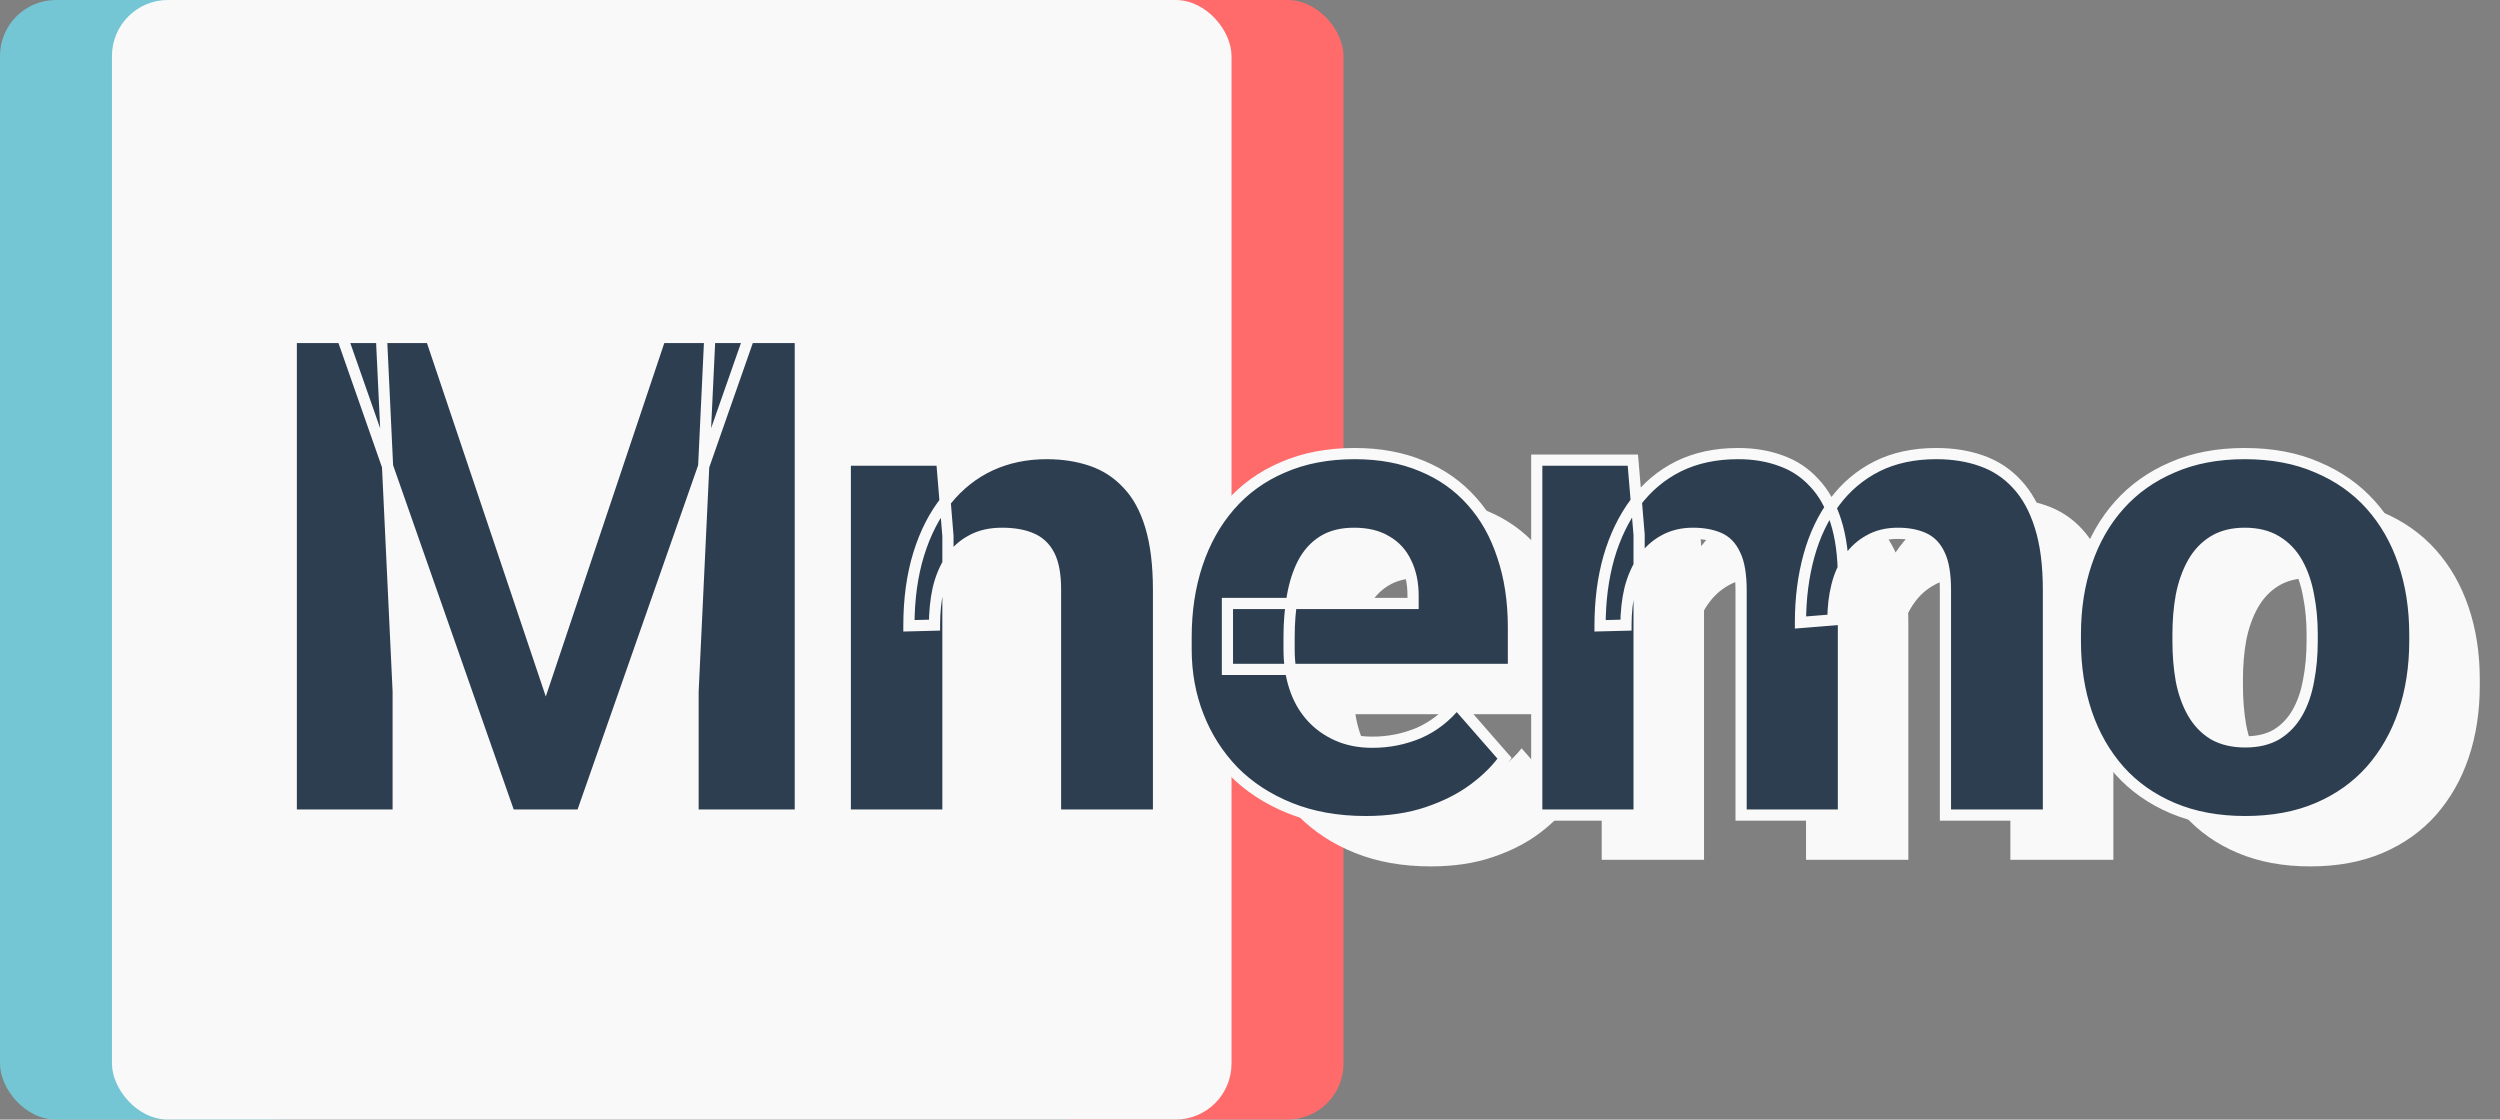 <svg width="2233" height="1000" viewBox="0 0 2233 1000" fill="none" xmlns="http://www.w3.org/2000/svg">
<rect x="0" y="0" width="2233" height="1000" fill="#808080" stroke="none"/>
<rect x="200" width="1000" height="1000" rx="50" fill="#FF6B6B"/>
<rect width="1000" height="1000" rx="50" fill="#74C6D4"/>
<rect x="100" width="1000" height="1000" rx="50" fill="#F9F9F9"/>
<path d="M363.859 341.438H442.961L545.5 646.418L647.746 341.438H726.848L577.434 768H513.273L363.859 341.438ZM318.156 341.438H398.723L413.664 657.551V768H318.156V341.438ZM691.984 341.438H772.844V768H677.043V657.551L691.984 341.438ZM904.703 518.684V768H813.004V451.008H899.137L904.703 518.684ZM892.691 598.371L869.84 598.957C869.84 575.129 872.77 553.742 878.629 534.797C884.488 515.852 892.789 499.738 903.531 486.457C914.469 472.98 927.457 462.727 942.496 455.695C957.73 448.664 974.527 445.148 992.887 445.148C1007.73 445.148 1021.3 447.297 1033.61 451.594C1045.91 455.891 1056.46 462.824 1065.25 472.395C1074.23 481.77 1081.07 494.27 1085.76 509.895C1090.45 525.324 1092.79 544.367 1092.79 567.023V768H1000.8V566.73C1000.8 553.449 998.941 543.195 995.23 535.969C991.52 528.742 986.051 523.664 978.824 520.734C971.793 517.805 963.199 516.34 953.043 516.34C942.301 516.34 933.121 518.488 925.504 522.785C917.887 526.887 911.637 532.648 906.754 540.07C901.871 547.492 898.258 556.184 895.914 566.145C893.766 576.105 892.691 586.848 892.691 598.371ZM1277.97 773.859C1252.77 773.859 1230.21 769.855 1210.29 761.848C1190.37 753.84 1173.48 742.805 1159.61 728.742C1145.94 714.484 1135.49 698.078 1128.26 679.523C1121.04 660.969 1117.42 641.145 1117.42 620.051V608.918C1117.42 585.285 1120.74 563.508 1127.38 543.586C1134.02 523.664 1143.69 506.379 1156.39 491.73C1169.28 476.887 1185.1 465.461 1203.85 457.453C1222.6 449.25 1243.98 445.148 1268.01 445.148C1290.47 445.148 1310.49 448.859 1328.07 456.281C1345.64 463.508 1360.49 473.957 1372.6 487.629C1384.71 501.105 1393.89 517.414 1400.14 536.555C1406.58 555.5 1409.8 576.789 1409.8 600.422V637.922H1154.34V579.035H1320.16V572.004C1320.16 560.871 1318.11 551.105 1314 542.707C1310.1 534.309 1304.24 527.863 1296.43 523.371C1288.81 518.684 1279.14 516.34 1267.42 516.34C1256.29 516.34 1247.01 518.684 1239.59 523.371C1232.17 528.059 1226.21 534.699 1221.72 543.293C1217.42 551.691 1214.3 561.555 1212.34 572.883C1210.39 584.016 1209.41 596.027 1209.41 608.918V620.051C1209.41 632.355 1211.07 643.586 1214.39 653.742C1217.71 663.898 1222.6 672.59 1229.04 679.816C1235.49 687.043 1243.3 692.707 1252.48 696.809C1261.66 700.91 1272.11 702.961 1283.83 702.961C1298.28 702.961 1312.05 700.227 1325.14 694.758C1338.22 689.094 1349.55 680.305 1359.12 668.391L1401.89 717.316C1395.45 726.691 1386.37 735.773 1374.65 744.562C1363.12 753.156 1349.26 760.188 1333.05 765.656C1316.84 771.125 1298.48 773.859 1277.97 773.859ZM1522.04 517.512V768H1430.63V451.008H1516.47L1522.04 517.512ZM1510.32 598.371L1487.17 598.957C1487.17 576.691 1489.81 556.281 1495.08 537.727C1500.55 518.977 1508.46 502.668 1518.81 488.801C1529.16 474.934 1541.96 464.191 1557.19 456.574C1572.62 448.957 1590.39 445.148 1610.51 445.148C1624.57 445.148 1637.37 447.297 1648.89 451.594C1660.41 455.695 1670.28 462.238 1678.48 471.223C1686.88 480.012 1693.32 491.535 1697.82 505.793C1702.31 519.855 1704.55 536.75 1704.55 556.477V768H1613.15V567.609C1613.15 553.547 1611.39 542.902 1607.88 535.676C1604.55 528.254 1599.67 523.176 1593.23 520.441C1586.78 517.707 1579.07 516.34 1570.08 516.34C1560.32 516.34 1551.62 518.488 1544.01 522.785C1536.59 526.887 1530.34 532.648 1525.26 540.07C1520.18 547.492 1516.37 556.184 1513.83 566.145C1511.49 576.105 1510.32 586.848 1510.32 598.371ZM1695.18 593.684L1666.18 596.027C1666.18 574.543 1668.71 554.621 1673.79 536.262C1678.87 517.902 1686.49 501.984 1696.64 488.508C1706.8 474.836 1719.4 464.191 1734.44 456.574C1749.67 448.957 1767.35 445.148 1787.46 445.148C1802.31 445.148 1815.79 447.297 1827.89 451.594C1840.2 455.891 1850.75 462.824 1859.54 472.395C1868.52 481.965 1875.45 494.562 1880.34 510.188C1885.22 525.617 1887.66 544.562 1887.66 567.023V768H1795.67V567.023C1795.67 553.156 1793.91 542.609 1790.39 535.383C1787.07 528.156 1782.19 523.176 1775.75 520.441C1769.5 517.707 1761.98 516.34 1753.19 516.34C1743.42 516.34 1734.93 518.391 1727.7 522.492C1720.47 526.398 1714.42 531.867 1709.54 538.898C1704.65 545.734 1701.04 553.84 1698.7 563.215C1696.35 572.59 1695.18 582.746 1695.18 593.684ZM1911.71 612.727V606.574C1911.71 583.332 1915.03 561.945 1921.67 542.414C1928.31 522.688 1938.07 505.598 1950.96 491.145C1963.86 476.691 1979.68 465.461 1998.43 457.453C2017.18 449.25 2038.66 445.148 2062.88 445.148C2087.49 445.148 2109.17 449.25 2127.92 457.453C2146.86 465.461 2162.78 476.691 2175.67 491.145C2188.56 505.598 2198.33 522.688 2204.97 542.414C2211.61 561.945 2214.93 583.332 2214.93 606.574V612.727C2214.93 635.773 2211.61 657.16 2204.97 676.887C2198.33 696.418 2188.56 713.508 2175.67 728.156C2162.78 742.609 2146.96 753.84 2128.21 761.848C2109.46 769.855 2087.88 773.859 2063.46 773.859C2039.25 773.859 2017.66 769.855 1998.72 761.848C1979.77 753.84 1963.86 742.609 1950.96 728.156C1938.07 713.508 1928.31 696.418 1921.67 676.887C1915.03 657.16 1911.71 635.773 1911.71 612.727ZM2003.41 606.574V612.727C2003.41 625.227 2004.38 636.945 2006.34 647.883C2008.48 658.82 2011.9 668.391 2016.59 676.594C2021.28 684.797 2027.43 691.242 2035.05 695.93C2042.86 700.422 2052.33 702.668 2063.46 702.668C2074.6 702.668 2083.97 700.422 2091.59 695.93C2099.21 691.242 2105.36 684.797 2110.05 676.594C2114.73 668.391 2118.05 658.82 2120.01 647.883C2122.16 636.945 2123.23 625.227 2123.23 612.727V606.574C2123.23 594.27 2122.16 582.746 2120.01 572.004C2118.05 561.066 2114.73 551.398 2110.05 543C2105.36 534.602 2099.11 528.059 2091.3 523.371C2083.68 518.684 2074.21 516.34 2062.88 516.34C2051.94 516.34 2042.66 518.684 2035.05 523.371C2027.43 528.059 2021.28 534.602 2016.59 543C2011.9 551.398 2008.48 561.066 2006.34 572.004C2004.38 582.746 2003.41 594.27 2003.41 606.574Z" fill="#F9F9F9"/>
<mask id="path-5-outside-1_266_3" maskUnits="userSpaceOnUse" x="255" y="296" width="1907" height="443" fill="black">
<rect fill="white" x="255" y="296" width="1907" height="443"/>
<path d="M305.859 301.438H384.961L487.5 606.418L589.746 301.438H668.848L519.434 728H455.273L305.859 301.438ZM260.156 301.438H340.723L355.664 617.551V728H260.156V301.438ZM633.984 301.438H714.844V728H619.043V617.551L633.984 301.438ZM846.703 478.684V728H755.004V411.008H841.137L846.703 478.684ZM834.691 558.371L811.84 558.957C811.84 535.129 814.77 513.742 820.629 494.797C826.488 475.852 834.789 459.738 845.531 446.457C856.469 432.98 869.457 422.727 884.496 415.695C899.73 408.664 916.527 405.148 934.887 405.148C949.73 405.148 963.305 407.297 975.609 411.594C987.914 415.891 998.461 422.824 1007.25 432.395C1016.23 441.77 1023.07 454.27 1027.76 469.895C1032.45 485.324 1034.79 504.367 1034.79 527.023V728H942.797V526.73C942.797 513.449 940.941 503.195 937.23 495.969C933.52 488.742 928.051 483.664 920.824 480.734C913.793 477.805 905.199 476.34 895.043 476.34C884.301 476.34 875.121 478.488 867.504 482.785C859.887 486.887 853.637 492.648 848.754 500.07C843.871 507.492 840.258 516.184 837.914 526.145C835.766 536.105 834.691 546.848 834.691 558.371ZM1219.97 733.859C1194.77 733.859 1172.21 729.855 1152.29 721.848C1132.37 713.84 1115.48 702.805 1101.61 688.742C1087.94 674.484 1077.49 658.078 1070.26 639.523C1063.04 620.969 1059.42 601.145 1059.42 580.051V568.918C1059.42 545.285 1062.74 523.508 1069.38 503.586C1076.02 483.664 1085.69 466.379 1098.39 451.73C1111.28 436.887 1127.1 425.461 1145.85 417.453C1164.6 409.25 1185.98 405.148 1210.01 405.148C1232.47 405.148 1252.49 408.859 1270.07 416.281C1287.64 423.508 1302.49 433.957 1314.6 447.629C1326.71 461.105 1335.89 477.414 1342.14 496.555C1348.58 515.5 1351.8 536.789 1351.8 560.422V597.922H1096.34V539.035H1262.16V532.004C1262.16 520.871 1260.11 511.105 1256 502.707C1252.1 494.309 1246.24 487.863 1238.43 483.371C1230.81 478.684 1221.14 476.34 1209.42 476.34C1198.29 476.34 1189.01 478.684 1181.59 483.371C1174.17 488.059 1168.21 494.699 1163.72 503.293C1159.42 511.691 1156.3 521.555 1154.34 532.883C1152.39 544.016 1151.41 556.027 1151.41 568.918V580.051C1151.41 592.355 1153.07 603.586 1156.39 613.742C1159.71 623.898 1164.6 632.59 1171.04 639.816C1177.49 647.043 1185.3 652.707 1194.48 656.809C1203.66 660.91 1214.11 662.961 1225.83 662.961C1240.28 662.961 1254.05 660.227 1267.14 654.758C1280.22 649.094 1291.55 640.305 1301.12 628.391L1343.89 677.316C1337.45 686.691 1328.37 695.773 1316.65 704.562C1305.12 713.156 1291.26 720.188 1275.05 725.656C1258.84 731.125 1240.48 733.859 1219.97 733.859ZM1464.04 477.512V728H1372.63V411.008H1458.47L1464.04 477.512ZM1452.32 558.371L1429.17 558.957C1429.17 536.691 1431.81 516.281 1437.08 497.727C1442.55 478.977 1450.46 462.668 1460.81 448.801C1471.16 434.934 1483.96 424.191 1499.19 416.574C1514.62 408.957 1532.39 405.148 1552.51 405.148C1566.57 405.148 1579.37 407.297 1590.89 411.594C1602.41 415.695 1612.28 422.238 1620.48 431.223C1628.88 440.012 1635.32 451.535 1639.82 465.793C1644.31 479.855 1646.55 496.75 1646.55 516.477V728H1555.15V527.609C1555.15 513.547 1553.39 502.902 1549.88 495.676C1546.55 488.254 1541.67 483.176 1535.23 480.441C1528.78 477.707 1521.07 476.34 1512.08 476.34C1502.32 476.34 1493.62 478.488 1486.01 482.785C1478.59 486.887 1472.34 492.648 1467.26 500.07C1462.18 507.492 1458.37 516.184 1455.83 526.145C1453.49 536.105 1452.32 546.848 1452.32 558.371ZM1637.18 553.684L1608.18 556.027C1608.18 534.543 1610.71 514.621 1615.79 496.262C1620.87 477.902 1628.49 461.984 1638.64 448.508C1648.8 434.836 1661.4 424.191 1676.44 416.574C1691.67 408.957 1709.35 405.148 1729.46 405.148C1744.31 405.148 1757.79 407.297 1769.89 411.594C1782.2 415.891 1792.75 422.824 1801.54 432.395C1810.52 441.965 1817.45 454.562 1822.34 470.188C1827.22 485.617 1829.66 504.562 1829.66 527.023V728H1737.67V527.023C1737.67 513.156 1735.91 502.609 1732.39 495.383C1729.07 488.156 1724.19 483.176 1717.75 480.441C1711.5 477.707 1703.98 476.34 1695.19 476.34C1685.42 476.34 1676.93 478.391 1669.7 482.492C1662.47 486.398 1656.42 491.867 1651.54 498.898C1646.65 505.734 1643.04 513.84 1640.7 523.215C1638.35 532.59 1637.18 542.746 1637.18 553.684ZM1853.71 572.727V566.574C1853.71 543.332 1857.03 521.945 1863.67 502.414C1870.31 482.688 1880.07 465.598 1892.96 451.145C1905.86 436.691 1921.68 425.461 1940.43 417.453C1959.18 409.25 1980.66 405.148 2004.88 405.148C2029.49 405.148 2051.17 409.25 2069.92 417.453C2088.86 425.461 2104.78 436.691 2117.67 451.145C2130.56 465.598 2140.33 482.688 2146.97 502.414C2153.61 521.945 2156.93 543.332 2156.93 566.574V572.727C2156.93 595.773 2153.61 617.16 2146.97 636.887C2140.33 656.418 2130.56 673.508 2117.67 688.156C2104.78 702.609 2088.96 713.84 2070.21 721.848C2051.46 729.855 2029.88 733.859 2005.46 733.859C1981.25 733.859 1959.66 729.855 1940.72 721.848C1921.77 713.84 1905.86 702.609 1892.96 688.156C1880.07 673.508 1870.31 656.418 1863.67 636.887C1857.03 617.16 1853.71 595.773 1853.71 572.727ZM1945.41 566.574V572.727C1945.41 585.227 1946.38 596.945 1948.34 607.883C1950.48 618.82 1953.9 628.391 1958.59 636.594C1963.28 644.797 1969.43 651.242 1977.05 655.93C1984.86 660.422 1994.33 662.668 2005.46 662.668C2016.6 662.668 2025.97 660.422 2033.59 655.93C2041.21 651.242 2047.36 644.797 2052.05 636.594C2056.73 628.391 2060.05 618.82 2062.01 607.883C2064.16 596.945 2065.23 585.227 2065.23 572.727V566.574C2065.23 554.27 2064.16 542.746 2062.01 532.004C2060.05 521.066 2056.73 511.398 2052.05 503C2047.36 494.602 2041.11 488.059 2033.3 483.371C2025.68 478.684 2016.21 476.34 2004.88 476.34C1993.94 476.34 1984.66 478.684 1977.05 483.371C1969.43 488.059 1963.28 494.602 1958.59 503C1953.9 511.398 1950.48 521.066 1948.34 532.004C1946.38 542.746 1945.41 554.27 1945.41 566.574Z"/>
</mask>
<path d="M305.859 301.438H384.961L487.5 606.418L589.746 301.438H668.848L519.434 728H455.273L305.859 301.438ZM260.156 301.438H340.723L355.664 617.551V728H260.156V301.438ZM633.984 301.438H714.844V728H619.043V617.551L633.984 301.438ZM846.703 478.684V728H755.004V411.008H841.137L846.703 478.684ZM834.691 558.371L811.84 558.957C811.84 535.129 814.77 513.742 820.629 494.797C826.488 475.852 834.789 459.738 845.531 446.457C856.469 432.98 869.457 422.727 884.496 415.695C899.73 408.664 916.527 405.148 934.887 405.148C949.73 405.148 963.305 407.297 975.609 411.594C987.914 415.891 998.461 422.824 1007.25 432.395C1016.23 441.77 1023.07 454.27 1027.76 469.895C1032.45 485.324 1034.79 504.367 1034.79 527.023V728H942.797V526.73C942.797 513.449 940.941 503.195 937.23 495.969C933.52 488.742 928.051 483.664 920.824 480.734C913.793 477.805 905.199 476.34 895.043 476.34C884.301 476.34 875.121 478.488 867.504 482.785C859.887 486.887 853.637 492.648 848.754 500.07C843.871 507.492 840.258 516.184 837.914 526.145C835.766 536.105 834.691 546.848 834.691 558.371ZM1219.97 733.859C1194.77 733.859 1172.21 729.855 1152.29 721.848C1132.37 713.84 1115.48 702.805 1101.61 688.742C1087.94 674.484 1077.49 658.078 1070.26 639.523C1063.04 620.969 1059.42 601.145 1059.42 580.051V568.918C1059.42 545.285 1062.74 523.508 1069.38 503.586C1076.02 483.664 1085.69 466.379 1098.39 451.73C1111.28 436.887 1127.1 425.461 1145.85 417.453C1164.6 409.25 1185.98 405.148 1210.01 405.148C1232.47 405.148 1252.49 408.859 1270.07 416.281C1287.64 423.508 1302.49 433.957 1314.6 447.629C1326.71 461.105 1335.89 477.414 1342.14 496.555C1348.58 515.5 1351.8 536.789 1351.8 560.422V597.922H1096.34V539.035H1262.16V532.004C1262.16 520.871 1260.11 511.105 1256 502.707C1252.1 494.309 1246.24 487.863 1238.43 483.371C1230.81 478.684 1221.14 476.34 1209.42 476.34C1198.29 476.34 1189.01 478.684 1181.59 483.371C1174.17 488.059 1168.21 494.699 1163.72 503.293C1159.42 511.691 1156.3 521.555 1154.34 532.883C1152.39 544.016 1151.41 556.027 1151.41 568.918V580.051C1151.41 592.355 1153.07 603.586 1156.39 613.742C1159.71 623.898 1164.6 632.59 1171.04 639.816C1177.49 647.043 1185.3 652.707 1194.48 656.809C1203.66 660.91 1214.11 662.961 1225.83 662.961C1240.28 662.961 1254.05 660.227 1267.14 654.758C1280.22 649.094 1291.55 640.305 1301.12 628.391L1343.89 677.316C1337.45 686.691 1328.37 695.773 1316.65 704.562C1305.12 713.156 1291.26 720.188 1275.05 725.656C1258.84 731.125 1240.48 733.859 1219.97 733.859ZM1464.04 477.512V728H1372.63V411.008H1458.47L1464.04 477.512ZM1452.32 558.371L1429.17 558.957C1429.17 536.691 1431.81 516.281 1437.08 497.727C1442.55 478.977 1450.46 462.668 1460.81 448.801C1471.16 434.934 1483.96 424.191 1499.19 416.574C1514.62 408.957 1532.39 405.148 1552.51 405.148C1566.57 405.148 1579.37 407.297 1590.89 411.594C1602.41 415.695 1612.28 422.238 1620.48 431.223C1628.88 440.012 1635.32 451.535 1639.82 465.793C1644.31 479.855 1646.55 496.75 1646.55 516.477V728H1555.15V527.609C1555.15 513.547 1553.39 502.902 1549.88 495.676C1546.55 488.254 1541.67 483.176 1535.23 480.441C1528.78 477.707 1521.07 476.34 1512.08 476.34C1502.32 476.34 1493.62 478.488 1486.01 482.785C1478.59 486.887 1472.34 492.648 1467.26 500.07C1462.18 507.492 1458.37 516.184 1455.83 526.145C1453.49 536.105 1452.32 546.848 1452.32 558.371ZM1637.18 553.684L1608.18 556.027C1608.18 534.543 1610.71 514.621 1615.79 496.262C1620.87 477.902 1628.49 461.984 1638.64 448.508C1648.8 434.836 1661.4 424.191 1676.44 416.574C1691.67 408.957 1709.35 405.148 1729.46 405.148C1744.31 405.148 1757.79 407.297 1769.89 411.594C1782.2 415.891 1792.75 422.824 1801.54 432.395C1810.52 441.965 1817.45 454.562 1822.34 470.188C1827.22 485.617 1829.66 504.562 1829.66 527.023V728H1737.67V527.023C1737.67 513.156 1735.91 502.609 1732.39 495.383C1729.07 488.156 1724.19 483.176 1717.75 480.441C1711.5 477.707 1703.98 476.34 1695.19 476.34C1685.42 476.34 1676.93 478.391 1669.7 482.492C1662.47 486.398 1656.42 491.867 1651.54 498.898C1646.65 505.734 1643.04 513.84 1640.7 523.215C1638.35 532.59 1637.18 542.746 1637.18 553.684ZM1853.71 572.727V566.574C1853.71 543.332 1857.03 521.945 1863.67 502.414C1870.31 482.688 1880.07 465.598 1892.96 451.145C1905.86 436.691 1921.68 425.461 1940.43 417.453C1959.18 409.25 1980.66 405.148 2004.88 405.148C2029.49 405.148 2051.17 409.25 2069.92 417.453C2088.86 425.461 2104.78 436.691 2117.67 451.145C2130.56 465.598 2140.33 482.688 2146.97 502.414C2153.61 521.945 2156.93 543.332 2156.93 566.574V572.727C2156.93 595.773 2153.61 617.16 2146.97 636.887C2140.33 656.418 2130.56 673.508 2117.67 688.156C2104.78 702.609 2088.96 713.84 2070.21 721.848C2051.46 729.855 2029.88 733.859 2005.46 733.859C1981.25 733.859 1959.66 729.855 1940.72 721.848C1921.77 713.84 1905.86 702.609 1892.96 688.156C1880.07 673.508 1870.31 656.418 1863.67 636.887C1857.03 617.16 1853.71 595.773 1853.71 572.727ZM1945.41 566.574V572.727C1945.41 585.227 1946.38 596.945 1948.34 607.883C1950.48 618.82 1953.9 628.391 1958.59 636.594C1963.28 644.797 1969.43 651.242 1977.05 655.93C1984.86 660.422 1994.33 662.668 2005.46 662.668C2016.6 662.668 2025.97 660.422 2033.59 655.93C2041.21 651.242 2047.36 644.797 2052.05 636.594C2056.73 628.391 2060.05 618.82 2062.01 607.883C2064.16 596.945 2065.23 585.227 2065.23 572.727V566.574C2065.23 554.27 2064.16 542.746 2062.01 532.004C2060.05 521.066 2056.73 511.398 2052.05 503C2047.36 494.602 2041.11 488.059 2033.3 483.371C2025.68 478.684 2016.21 476.34 2004.88 476.34C1993.94 476.34 1984.66 478.684 1977.05 483.371C1969.43 488.059 1963.28 494.602 1958.59 503C1953.9 511.398 1950.48 521.066 1948.34 532.004C1946.38 542.746 1945.41 554.27 1945.41 566.574Z" fill="#2D3E50"/>
<path d="M305.859 301.438V296.438H298.81L301.14 303.09L305.859 301.438ZM384.961 301.438L389.7 299.844L388.555 296.438H384.961V301.438ZM487.5 606.418L482.761 608.011L487.507 622.128L492.241 608.007L487.5 606.418ZM589.746 301.438V296.438H586.149L585.005 299.848L589.746 301.438ZM668.848 301.438L673.567 303.09L675.897 296.438H668.848V301.438ZM519.434 728V733H522.98L524.152 729.653L519.434 728ZM455.273 728L450.555 729.653L451.727 733H455.273V728ZM260.156 301.438V296.438H255.156V301.438H260.156ZM340.723 301.438L345.717 301.201L345.492 296.438H340.723V301.438ZM355.664 617.551H360.664V617.433L360.658 617.315L355.664 617.551ZM355.664 728V733H360.664V728H355.664ZM260.156 728H255.156V733H260.156V728ZM633.984 301.438V296.438H629.215L628.99 301.201L633.984 301.438ZM714.844 301.438H719.844V296.438H714.844V301.438ZM714.844 728V733H719.844V728H714.844ZM619.043 728H614.043V733H619.043V728ZM619.043 617.551L614.049 617.315L614.043 617.433V617.551H619.043ZM305.859 306.438H384.961V296.438H305.859V306.438ZM380.222 303.031L482.761 608.011L492.239 604.825L389.7 299.844L380.222 303.031ZM492.241 608.007L594.487 303.027L585.005 299.848L482.759 604.829L492.241 608.007ZM589.746 306.438H668.848V296.438H589.746V306.438ZM664.129 299.785L514.715 726.347L524.152 729.653L673.567 303.09L664.129 299.785ZM519.434 723H455.273V733H519.434V723ZM459.992 726.347L310.578 299.785L301.14 303.09L450.555 729.653L459.992 726.347ZM260.156 306.438H340.723V296.438H260.156V306.438ZM335.728 301.674L350.67 617.787L360.658 617.315L345.717 301.201L335.728 301.674ZM350.664 617.551V728H360.664V617.551H350.664ZM355.664 723H260.156V733H355.664V723ZM265.156 728V301.438H255.156V728H265.156ZM633.984 306.438H714.844V296.438H633.984V306.438ZM709.844 301.438V728H719.844V301.438H709.844ZM714.844 723H619.043V733H714.844V723ZM624.043 728V617.551H614.043V728H624.043ZM624.037 617.787L638.979 301.674L628.99 301.201L614.049 617.315L624.037 617.787ZM846.703 478.684H851.703V478.478L851.686 478.274L846.703 478.684ZM846.703 728V733H851.703V728H846.703ZM755.004 728H750.004V733H755.004V728ZM755.004 411.008V406.008H750.004V411.008H755.004ZM841.137 411.008L846.12 410.598L845.742 406.008H841.137V411.008ZM834.691 558.371L834.82 563.369L839.691 563.245V558.371H834.691ZM811.84 558.957H806.84V564.087L811.968 563.955L811.84 558.957ZM845.531 446.457L841.649 443.306L841.644 443.313L845.531 446.457ZM884.496 415.695L882.401 411.156L882.39 411.161L882.378 411.166L884.496 415.695ZM1007.25 432.395L1003.57 435.777L1003.6 435.816L1003.64 435.854L1007.25 432.395ZM1027.76 469.895L1022.97 471.331L1022.97 471.34L1022.97 471.348L1027.76 469.895ZM1034.79 728V733H1039.79V728H1034.79ZM942.797 728H937.797V733H942.797V728ZM920.824 480.734L918.901 485.35L918.923 485.359L918.946 485.368L920.824 480.734ZM867.504 482.785L869.874 487.188L869.918 487.164L869.961 487.14L867.504 482.785ZM837.914 526.145L833.047 524.999L833.036 525.045L833.026 525.09L837.914 526.145ZM841.703 478.684V728H851.703V478.684H841.703ZM846.703 723H755.004V733H846.703V723ZM760.004 728V411.008H750.004V728H760.004ZM755.004 416.008H841.137V406.008H755.004V416.008ZM836.154 411.418L841.72 479.093L851.686 478.274L846.12 410.598L836.154 411.418ZM834.563 553.373L811.712 553.959L811.968 563.955L834.82 563.369L834.563 553.373ZM816.84 558.957C816.84 535.532 819.721 514.656 825.406 496.274L815.852 493.32C809.818 512.828 806.84 534.726 806.84 558.957H816.84ZM825.406 496.274C831.107 477.84 839.135 462.316 849.419 449.601L841.644 443.313C830.443 457.161 821.869 473.863 815.852 493.32L825.406 496.274ZM849.414 449.608C859.897 436.691 872.291 426.921 886.614 420.225L882.378 411.166C866.623 418.532 853.041 429.27 841.649 443.306L849.414 449.608ZM886.591 420.235C901.109 413.535 917.182 410.148 934.887 410.148V400.148C915.873 400.148 898.352 403.793 882.401 411.156L886.591 420.235ZM934.887 410.148C949.246 410.148 962.254 412.226 973.961 416.314L977.258 406.873C964.355 402.368 950.215 400.148 934.887 400.148V410.148ZM973.961 416.314C985.49 420.34 995.337 426.815 1003.57 435.777L1010.93 429.013C1001.58 418.833 990.338 411.441 977.258 406.873L973.961 416.314ZM1003.64 435.854C1011.95 444.53 1018.45 456.275 1022.97 471.331L1032.55 468.458C1027.69 452.265 1020.51 439.009 1010.86 428.935L1003.64 435.854ZM1022.97 471.348C1027.47 486.159 1029.79 504.677 1029.79 527.023H1039.79C1039.79 504.057 1037.42 484.49 1032.54 468.441L1022.97 471.348ZM1029.79 527.023V728H1039.79V527.023H1029.79ZM1034.79 723H942.797V733H1034.79V723ZM947.797 728V526.73H937.797V728H947.797ZM947.797 526.73C947.797 513.102 945.912 501.93 941.678 493.685L932.783 498.253C935.97 504.461 937.797 513.797 937.797 526.73H947.797ZM941.678 493.685C937.445 485.441 931.089 479.501 922.703 476.101L918.946 485.368C925.012 487.828 929.594 492.043 932.783 498.253L941.678 493.685ZM922.747 476.119C914.94 472.866 905.651 471.34 895.043 471.34V481.34C904.747 481.34 912.646 482.743 918.901 485.35L922.747 476.119ZM895.043 471.34C883.635 471.34 873.567 473.624 865.047 478.43L869.961 487.14C876.675 483.352 884.967 481.34 895.043 481.34V471.34ZM865.133 478.383C856.766 482.888 849.903 489.227 844.577 497.322L852.931 502.818C857.371 496.07 863.007 490.885 869.874 487.188L865.133 478.383ZM844.577 497.322C839.327 505.302 835.505 514.553 833.047 524.999L842.781 527.29C845.011 517.814 848.415 509.682 852.931 502.818L844.577 497.322ZM833.026 525.09C830.794 535.439 829.691 546.539 829.691 558.371H839.691C839.691 547.157 840.737 536.772 842.802 527.199L833.026 525.09ZM1101.61 688.742L1098 692.203L1098.02 692.228L1098.05 692.253L1101.61 688.742ZM1098.39 451.73L1094.61 448.452L1094.61 448.456L1098.39 451.73ZM1145.85 417.453L1147.81 422.051L1147.83 422.043L1147.85 422.034L1145.85 417.453ZM1270.07 416.281L1268.12 420.887L1268.14 420.897L1268.17 420.906L1270.07 416.281ZM1314.6 447.629L1310.85 450.944L1310.87 450.957L1310.88 450.971L1314.6 447.629ZM1342.14 496.555L1337.38 498.107L1337.39 498.136L1337.4 498.165L1342.14 496.555ZM1351.8 597.922V602.922H1356.8V597.922H1351.8ZM1096.34 597.922H1091.34V602.922H1096.34V597.922ZM1096.34 539.035V534.035H1091.34V539.035H1096.34ZM1262.16 539.035V544.035H1267.16V539.035H1262.16ZM1256 502.707L1251.47 504.816L1251.49 504.859L1251.51 504.901L1256 502.707ZM1238.43 483.371L1235.81 487.629L1235.87 487.668L1235.93 487.706L1238.43 483.371ZM1163.72 503.293L1159.29 500.977L1159.28 500.996L1159.27 501.016L1163.72 503.293ZM1154.34 532.883L1159.27 533.747L1159.27 533.74L1159.27 533.732L1154.34 532.883ZM1267.14 654.758L1269.06 659.371L1269.09 659.359L1269.12 659.346L1267.14 654.758ZM1301.12 628.391L1304.89 625.1L1300.96 620.608L1297.22 625.259L1301.12 628.391ZM1343.89 677.316L1348.01 680.149L1350.21 676.949L1347.66 674.025L1343.89 677.316ZM1316.65 704.562L1319.64 708.571L1319.65 708.562L1316.65 704.562ZM1219.97 728.859C1195.3 728.859 1173.39 724.94 1154.16 717.208L1150.43 726.487C1171.04 734.771 1194.24 738.859 1219.97 738.859V728.859ZM1154.16 717.208C1134.82 709.434 1118.51 698.764 1105.17 685.231L1098.05 692.253C1112.44 706.845 1129.93 718.246 1150.43 726.487L1154.16 717.208ZM1105.22 685.282C1092 671.502 1081.91 655.656 1074.92 637.709L1065.6 641.338C1073.07 660.5 1083.87 677.467 1098 692.203L1105.22 685.282ZM1074.92 637.709C1067.93 619.766 1064.42 600.561 1064.42 580.051H1054.42C1054.42 601.728 1058.14 622.171 1065.6 641.338L1074.92 637.709ZM1064.42 580.051V568.918H1054.42V580.051H1064.42ZM1064.42 568.918C1064.42 545.756 1067.68 524.52 1074.13 505.167L1064.64 502.005C1057.81 522.496 1054.42 544.814 1054.42 568.918H1064.42ZM1074.13 505.167C1080.58 485.815 1089.93 469.118 1102.17 455.005L1094.61 448.456C1081.45 463.64 1071.47 481.513 1064.64 502.005L1074.13 505.167ZM1102.16 455.009C1114.54 440.758 1129.73 429.773 1147.81 422.051L1143.88 412.855C1124.46 421.149 1108.02 433.016 1094.61 448.452L1102.16 455.009ZM1147.85 422.034C1165.87 414.151 1186.56 410.148 1210.01 410.148V400.148C1185.41 400.148 1163.33 404.349 1143.84 412.872L1147.85 422.034ZM1210.01 410.148C1231.92 410.148 1251.26 413.767 1268.12 420.887L1272.01 411.675C1253.72 403.951 1233.02 400.148 1210.01 400.148V410.148ZM1268.17 420.906C1285.07 427.854 1299.27 437.867 1310.85 450.944L1318.34 444.314C1305.7 430.047 1290.22 419.161 1271.97 411.657L1268.17 420.906ZM1310.88 450.971C1322.47 463.874 1331.33 479.554 1337.38 498.107L1346.89 495.003C1340.45 475.274 1330.94 458.337 1318.32 444.287L1310.88 450.971ZM1337.4 498.165C1343.64 516.508 1346.8 537.24 1346.8 560.422H1356.8C1356.8 536.338 1353.52 514.492 1346.87 494.944L1337.4 498.165ZM1346.8 560.422V597.922H1356.8V560.422H1346.8ZM1351.8 592.922H1096.34V602.922H1351.8V592.922ZM1101.34 597.922V539.035H1091.34V597.922H1101.34ZM1096.34 544.035H1262.16V534.035H1096.34V544.035ZM1267.16 539.035V532.004H1257.16V539.035H1267.16ZM1267.16 532.004C1267.16 520.255 1264.99 509.713 1260.5 500.513L1251.51 504.901C1255.22 512.498 1257.16 521.488 1257.16 532.004H1267.16ZM1260.54 500.598C1256.21 491.293 1249.65 484.058 1240.92 479.037L1235.93 487.706C1242.83 491.669 1247.99 497.324 1251.47 504.816L1260.54 500.598ZM1241.05 479.113C1232.43 473.812 1221.79 471.34 1209.42 471.34V481.34C1220.5 481.34 1229.19 483.555 1235.81 487.629L1241.05 479.113ZM1209.42 471.34C1197.6 471.34 1187.33 473.832 1178.92 479.144L1184.26 487.599C1190.69 483.535 1198.98 481.34 1209.42 481.34V471.34ZM1178.92 479.144C1170.68 484.35 1164.14 491.686 1159.29 500.977L1168.15 505.609C1172.28 497.713 1177.66 491.767 1184.26 487.599L1178.92 479.144ZM1159.27 501.016C1154.7 509.949 1151.44 520.312 1149.42 532.033L1159.27 533.732C1161.16 522.797 1164.15 513.434 1168.17 505.57L1159.27 501.016ZM1149.42 532.019C1147.41 543.473 1146.41 555.777 1146.41 568.918H1156.41C1156.41 556.277 1157.37 544.558 1159.27 533.747L1149.42 532.019ZM1146.41 568.918V580.051H1156.41V568.918H1146.41ZM1146.41 580.051C1146.41 592.805 1148.14 604.569 1151.64 615.296L1161.15 612.188C1158.01 602.603 1156.41 591.906 1156.41 580.051H1146.41ZM1151.64 615.296C1155.15 626.039 1160.36 635.352 1167.31 643.144L1174.77 636.488C1168.83 629.827 1164.28 621.757 1161.15 612.188L1151.64 615.296ZM1167.31 643.144C1174.25 650.919 1182.64 656.995 1192.44 661.374L1196.52 652.244C1187.96 648.419 1180.73 643.167 1174.77 636.488L1167.31 643.144ZM1192.44 661.374C1202.36 665.806 1213.52 667.961 1225.83 667.961V657.961C1214.7 657.961 1204.96 656.015 1196.52 652.244L1192.44 661.374ZM1225.83 667.961C1240.93 667.961 1255.36 665.1 1269.06 659.371L1265.21 650.144C1252.75 655.353 1239.63 657.961 1225.83 657.961V667.961ZM1269.12 659.346C1283.01 653.336 1294.98 644.023 1305.02 631.522L1297.22 625.259C1288.12 636.586 1277.44 644.851 1265.15 650.169L1269.12 659.346ZM1297.36 631.682L1340.13 680.607L1347.66 674.025L1304.89 625.1L1297.36 631.682ZM1339.77 674.484C1333.71 683.304 1325.05 692.01 1313.65 700.562L1319.65 708.562C1331.68 699.536 1341.19 690.079 1348.01 680.149L1339.77 674.484ZM1313.66 700.554C1302.63 708.78 1289.25 715.587 1273.45 720.919L1276.65 730.394C1293.26 724.788 1307.62 717.533 1319.64 708.571L1313.66 700.554ZM1273.45 720.919C1257.84 726.183 1240.04 728.859 1219.97 728.859V738.859C1240.92 738.859 1259.83 736.067 1276.65 730.394L1273.45 720.919ZM1464.04 477.512H1469.04V477.303L1469.02 477.095L1464.04 477.512ZM1464.04 728V733H1469.04V728H1464.04ZM1372.63 728H1367.63V733H1372.63V728ZM1372.63 411.008V406.008H1367.63V411.008H1372.63ZM1458.47 411.008L1463.45 410.591L1463.07 406.008H1458.47V411.008ZM1452.32 558.371L1452.44 563.369L1457.32 563.246V558.371H1452.32ZM1429.17 558.957H1424.17V564.085L1429.3 563.955L1429.17 558.957ZM1437.08 497.727L1432.28 496.327L1432.28 496.343L1432.27 496.36L1437.08 497.727ZM1499.19 416.574L1496.98 412.091L1496.97 412.096L1496.96 412.102L1499.19 416.574ZM1590.89 411.594L1589.14 416.279L1589.18 416.292L1589.21 416.304L1590.89 411.594ZM1620.48 431.223L1616.79 434.594L1616.83 434.636L1616.87 434.677L1620.48 431.223ZM1639.82 465.793L1635.05 467.295L1635.05 467.305L1635.05 467.314L1639.82 465.793ZM1646.55 728V733H1651.55V728H1646.55ZM1555.15 728H1550.15V733H1555.15V728ZM1549.88 495.676L1545.31 497.718L1545.34 497.791L1545.38 497.863L1549.88 495.676ZM1486.01 482.785L1488.43 487.161L1488.45 487.151L1488.46 487.14L1486.01 482.785ZM1455.83 526.145L1450.99 524.91L1450.98 524.954L1450.96 524.999L1455.83 526.145ZM1637.18 553.684L1637.58 558.667L1642.18 558.296V553.684H1637.18ZM1608.18 556.027H1603.18V561.448L1608.58 561.011L1608.18 556.027ZM1638.64 448.508L1642.64 451.517L1642.65 451.503L1642.66 451.489L1638.64 448.508ZM1676.44 416.574L1674.2 412.102L1674.19 412.108L1674.18 412.114L1676.44 416.574ZM1769.89 411.594L1768.22 416.306L1768.23 416.31L1768.25 416.314L1769.89 411.594ZM1801.54 432.395L1797.85 435.777L1797.87 435.797L1797.89 435.817L1801.54 432.395ZM1822.34 470.188L1817.56 471.679L1817.57 471.687L1817.57 471.696L1822.34 470.188ZM1829.66 728V733H1834.66V728H1829.66ZM1737.67 728H1732.67V733H1737.67V728ZM1732.39 495.383L1727.85 497.47L1727.87 497.52L1727.9 497.57L1732.39 495.383ZM1717.75 480.441L1715.74 485.022L1715.77 485.033L1715.79 485.044L1717.75 480.441ZM1669.7 482.492L1672.08 486.891L1672.12 486.866L1672.17 486.841L1669.7 482.492ZM1651.54 498.898L1655.6 501.805L1655.62 501.778L1655.64 501.75L1651.54 498.898ZM1459.04 477.512V728H1469.04V477.512H1459.04ZM1464.04 723H1372.63V733H1464.04V723ZM1377.63 728V411.008H1367.63V728H1377.63ZM1372.63 416.008H1458.47V406.008H1372.63V416.008ZM1453.49 411.425L1459.05 477.929L1469.02 477.095L1463.45 410.591L1453.49 411.425ZM1452.19 553.373L1429.05 553.959L1429.3 563.955L1452.44 563.369L1452.19 553.373ZM1434.17 558.957C1434.17 537.084 1436.76 517.141 1441.89 499.093L1432.27 496.36C1426.85 515.421 1424.17 536.299 1424.17 558.957H1434.17ZM1441.88 499.127C1447.2 480.877 1454.87 465.123 1464.82 451.792L1456.81 445.81C1446.05 460.213 1437.9 477.076 1432.28 496.327L1441.88 499.127ZM1464.82 451.792C1474.71 438.539 1486.9 428.309 1501.43 421.046L1496.96 412.102C1481.01 420.074 1467.62 431.328 1456.81 445.81L1464.82 451.792ZM1501.4 421.058C1516.04 413.833 1533.03 410.148 1552.51 410.148V400.148C1531.76 400.148 1513.2 404.081 1496.98 412.091L1501.4 421.058ZM1552.51 410.148C1566.06 410.148 1578.25 412.218 1589.14 416.279L1592.64 406.909C1580.48 402.376 1567.09 400.148 1552.51 400.148V410.148ZM1589.21 416.304C1599.97 420.133 1609.14 426.218 1616.79 434.594L1624.17 427.851C1615.41 418.259 1604.86 411.258 1592.57 406.883L1589.21 416.304ZM1616.87 434.677C1624.63 442.8 1630.73 453.603 1635.05 467.295L1644.59 464.29C1639.91 449.467 1633.13 437.224 1624.1 427.768L1616.87 434.677ZM1635.05 467.314C1639.35 480.751 1641.55 497.104 1641.55 516.477H1651.55C1651.55 496.396 1649.27 478.96 1644.58 464.271L1635.05 467.314ZM1641.55 516.477V728H1651.55V516.477H1641.55ZM1646.55 723H1555.15V733H1646.55V723ZM1560.15 728V527.609H1550.15V728H1560.15ZM1560.15 527.609C1560.15 513.276 1558.38 501.73 1554.37 493.488L1545.38 497.863C1548.4 504.075 1550.15 513.817 1550.15 527.609H1560.15ZM1554.44 493.634C1550.69 485.258 1544.97 479.145 1537.18 475.838L1533.27 485.044C1538.37 487.206 1542.42 491.25 1545.31 497.718L1554.44 493.634ZM1537.18 475.838C1529.97 472.779 1521.56 471.34 1512.08 471.34V481.34C1520.58 481.34 1527.59 482.635 1533.27 485.044L1537.18 475.838ZM1512.08 471.34C1501.56 471.34 1492 473.663 1483.55 478.43L1488.46 487.14C1495.25 483.314 1503.07 481.34 1512.08 481.34V471.34ZM1483.59 478.409C1475.44 482.911 1468.62 489.221 1463.13 497.247L1471.38 502.894C1476.05 496.076 1481.73 490.863 1488.43 487.161L1483.59 478.409ZM1463.13 497.247C1457.68 505.216 1453.65 514.461 1450.99 524.91L1460.68 527.38C1463.09 517.906 1466.68 509.768 1471.38 502.894L1463.13 497.247ZM1450.96 524.999C1448.52 535.379 1447.32 546.51 1447.32 558.371H1457.32C1457.32 547.186 1458.45 536.832 1460.7 527.29L1450.96 524.999ZM1636.78 548.7L1607.77 551.044L1608.58 561.011L1637.58 558.667L1636.78 548.7ZM1613.18 556.027C1613.18 534.937 1615.67 515.469 1620.61 497.595L1610.97 494.929C1605.76 513.774 1603.18 534.149 1603.18 556.027H1613.18ZM1620.61 497.595C1625.54 479.763 1632.91 464.431 1642.64 451.517L1634.65 445.499C1624.07 459.538 1616.2 476.041 1610.97 494.929L1620.61 497.595ZM1642.66 451.489C1652.36 438.433 1664.36 428.298 1678.7 421.035L1674.18 412.114C1658.44 420.085 1645.24 431.239 1634.63 445.526L1642.66 451.489ZM1678.67 421.046C1693.1 413.834 1709.98 410.148 1729.46 410.148V400.148C1708.71 400.148 1690.25 404.08 1674.2 412.102L1678.67 421.046ZM1729.46 410.148C1743.83 410.148 1756.73 412.227 1768.22 416.306L1771.57 406.882C1758.84 402.367 1744.79 400.148 1729.46 400.148V410.148ZM1768.25 416.314C1779.78 420.34 1789.62 426.815 1797.85 435.777L1805.22 429.013C1795.87 418.833 1784.62 411.441 1771.54 406.873L1768.25 416.314ZM1797.89 435.817C1806.25 444.718 1812.85 456.601 1817.56 471.679L1827.11 468.696C1822.05 452.524 1814.79 439.212 1805.18 428.972L1797.89 435.817ZM1817.57 471.696C1822.25 486.49 1824.66 504.891 1824.66 527.023H1834.66C1834.66 504.234 1832.19 484.745 1827.1 468.679L1817.57 471.696ZM1824.66 527.023V728H1834.66V527.023H1824.66ZM1829.66 723H1737.67V733H1829.66V723ZM1742.67 728V527.023H1732.67V728H1742.67ZM1742.67 527.023C1742.67 512.873 1740.9 501.43 1736.89 493.195L1727.9 497.57C1730.92 503.789 1732.67 513.44 1732.67 527.023H1742.67ZM1736.94 493.295C1733.17 485.102 1727.45 479.126 1719.7 475.838L1715.79 485.044C1720.93 487.226 1724.98 491.211 1727.85 497.47L1736.94 493.295ZM1719.75 475.861C1712.71 472.782 1704.48 471.34 1695.19 471.34V481.34C1703.48 481.34 1710.28 482.632 1715.74 485.022L1719.75 475.861ZM1695.19 471.34C1684.71 471.34 1675.33 473.546 1667.23 478.144L1672.17 486.841C1678.52 483.236 1686.13 481.34 1695.19 481.34V471.34ZM1667.32 478.094C1659.38 482.389 1652.74 488.399 1647.43 496.046L1655.64 501.75C1660.1 495.335 1665.57 490.408 1672.08 486.891L1667.32 478.094ZM1647.47 495.992C1642.17 503.409 1638.32 512.109 1635.84 522.002L1645.55 524.428C1647.76 515.571 1651.14 508.059 1655.6 501.805L1647.47 495.992ZM1635.84 522.002C1633.39 531.822 1632.18 542.39 1632.18 553.684H1642.18C1642.18 543.102 1643.31 533.358 1645.55 524.428L1635.84 522.002ZM1863.67 502.414L1868.4 504.024L1868.4 504.016L1868.41 504.009L1863.67 502.414ZM1940.43 417.453L1942.39 422.051L1942.41 422.043L1942.43 422.034L1940.43 417.453ZM2069.92 417.453L2067.91 422.034L2067.94 422.046L2067.97 422.059L2069.92 417.453ZM2146.97 502.414L2142.23 504.009L2142.23 504.016L2142.23 504.024L2146.97 502.414ZM2146.97 636.887L2151.7 638.496L2151.71 638.489L2151.71 638.482L2146.97 636.887ZM2117.67 688.156L2121.4 691.484L2121.41 691.472L2121.43 691.459L2117.67 688.156ZM1892.96 688.156L1889.21 691.459L1889.22 691.472L1889.23 691.484L1892.96 688.156ZM1863.67 636.887L1858.93 638.482L1858.93 638.489L1858.93 638.496L1863.67 636.887ZM1948.34 607.883L1943.41 608.762L1943.42 608.804L1943.43 608.847L1948.34 607.883ZM1977.05 655.93L1974.43 660.188L1974.49 660.227L1974.55 660.264L1977.05 655.93ZM2033.59 655.93L2036.13 660.237L2036.17 660.213L2036.21 660.188L2033.59 655.93ZM2062.01 607.883L2057.1 606.919L2057.09 606.961L2057.09 607.004L2062.01 607.883ZM2062.01 532.004L2057.09 532.883L2057.09 532.934L2057.1 532.984L2062.01 532.004ZM2033.3 483.371L2030.68 487.629L2030.7 487.644L2030.72 487.659L2033.3 483.371ZM1948.34 532.004L1943.43 531.04L1943.42 531.075L1943.42 531.109L1948.34 532.004ZM1858.71 572.727V566.574H1848.71V572.727H1858.71ZM1858.71 566.574C1858.71 543.811 1861.96 522.975 1868.4 504.024L1858.93 500.805C1852.1 520.915 1848.71 542.853 1848.71 566.574H1858.71ZM1868.41 504.009C1874.85 484.874 1884.29 468.385 1896.7 454.473L1889.23 447.816C1875.86 462.81 1865.77 480.501 1858.93 500.819L1868.41 504.009ZM1896.7 454.473C1909.07 440.596 1924.28 429.786 1942.39 422.051L1938.46 412.855C1919.07 421.136 1902.64 432.786 1889.23 447.816L1896.7 454.473ZM1942.43 422.034C1960.44 414.153 1981.23 410.148 2004.88 410.148V400.148C1980.1 400.148 1957.91 404.347 1938.42 412.872L1942.43 422.034ZM2004.88 410.148C2028.94 410.148 2049.91 414.157 2067.91 422.034L2071.92 412.872C2052.43 404.343 2030.04 400.148 2004.88 400.148V410.148ZM2067.97 422.059C2086.28 429.796 2101.57 440.606 2113.94 454.473L2121.4 447.816C2107.99 432.777 2091.45 421.126 2071.86 412.848L2067.97 422.059ZM2113.94 454.473C2126.35 468.385 2135.79 484.874 2142.23 504.009L2151.71 500.819C2144.87 480.501 2134.78 462.81 2121.4 447.816L2113.94 454.473ZM2142.23 504.024C2148.68 522.975 2151.93 543.811 2151.93 566.574H2161.93C2161.93 542.853 2158.54 520.915 2151.7 500.805L2142.23 504.024ZM2151.93 566.574V572.727H2161.93V566.574H2151.93ZM2151.93 572.727C2151.93 595.289 2148.68 616.131 2142.23 635.292L2151.71 638.482C2158.54 618.189 2161.93 596.258 2161.93 572.727H2151.93ZM2142.23 635.277C2135.79 654.221 2126.35 670.727 2113.92 684.853L2121.43 691.459C2134.78 676.289 2144.86 658.615 2151.7 638.496L2142.23 635.277ZM2113.94 684.828C2101.56 698.704 2086.36 709.514 2068.25 717.249L2072.17 726.446C2091.56 718.165 2108 706.514 2121.4 691.484L2113.94 684.828ZM2068.25 717.249C2050.23 724.945 2029.33 728.859 2005.46 728.859V738.859C2030.42 738.859 2052.69 734.766 2072.17 726.446L2068.25 717.249ZM2005.46 728.859C1981.8 728.859 1960.9 724.948 1942.67 717.242L1938.77 726.453C1958.43 734.763 1980.69 738.859 2005.46 738.859V728.859ZM1942.67 717.242C1924.36 709.504 1909.06 698.695 1896.7 684.828L1889.23 691.484C1902.65 706.524 1919.19 718.175 1938.77 726.453L1942.67 717.242ZM1896.72 684.853C1884.29 670.727 1874.84 654.221 1868.4 635.277L1858.93 638.496C1865.77 658.615 1875.86 676.289 1889.21 691.459L1896.72 684.853ZM1868.41 635.292C1861.96 616.131 1858.71 595.289 1858.71 572.727H1848.71C1848.71 596.258 1852.1 618.189 1858.93 638.482L1868.41 635.292ZM1940.41 566.574V572.727H1950.41V566.574H1940.41ZM1940.41 572.727C1940.41 585.485 1941.4 597.501 1943.41 608.762L1953.26 607.004C1951.36 596.39 1950.41 584.968 1950.41 572.727H1940.41ZM1943.43 608.847C1945.66 620.224 1949.25 630.324 1954.25 639.074L1962.93 634.113C1958.56 626.458 1955.3 617.417 1953.24 606.919L1943.43 608.847ZM1954.25 639.074C1959.33 647.963 1966.06 655.037 1974.43 660.188L1979.67 651.671C1972.8 647.448 1967.23 641.631 1962.93 634.113L1954.25 639.074ZM1974.55 660.264C1983.28 665.284 1993.66 667.668 2005.46 667.668V657.668C1995 657.668 1986.43 655.56 1979.54 651.595L1974.55 660.264ZM2005.46 667.668C2017.26 667.668 2027.57 665.286 2036.13 660.237L2031.05 651.623C2024.38 655.558 2015.93 657.668 2005.46 657.668V667.668ZM2036.21 660.188C2044.58 655.037 2051.31 647.963 2056.39 639.074L2047.71 634.113C2043.41 641.631 2037.83 647.448 2030.97 651.671L2036.21 660.188ZM2056.39 639.074C2061.4 630.296 2064.89 620.166 2066.93 608.762L2057.09 607.004C2055.22 617.475 2052.06 626.485 2047.71 634.113L2056.39 639.074ZM2066.91 608.847C2069.13 597.556 2070.23 585.512 2070.23 572.727H2060.23C2060.23 584.941 2059.18 596.335 2057.1 606.919L2066.91 608.847ZM2070.23 572.727V566.574H2060.23V572.727H2070.23ZM2070.23 566.574C2070.23 553.98 2069.13 542.125 2066.91 531.023L2057.1 532.984C2059.18 543.367 2060.23 554.559 2060.23 566.574H2070.23ZM2066.93 531.125C2064.89 519.724 2061.41 509.515 2056.41 500.563L2047.68 505.437C2052.06 513.282 2055.22 522.409 2057.09 532.883L2066.93 531.125ZM2056.41 500.563C2051.32 491.446 2044.47 484.246 2035.87 479.084L2030.72 487.659C2037.75 491.871 2043.39 497.757 2047.68 505.437L2056.41 500.563ZM2035.92 479.113C2027.33 473.827 2016.89 471.34 2004.88 471.34V481.34C2015.53 481.34 2024.03 483.541 2030.68 487.629L2035.92 479.113ZM2004.88 471.34C1993.22 471.34 1982.99 473.843 1974.43 479.113L1979.67 487.629C1986.34 483.525 1994.66 481.34 2004.88 481.34V471.34ZM1974.43 479.113C1966.03 484.282 1959.3 491.476 1954.22 500.563L1962.96 505.437C1967.26 497.727 1972.83 491.835 1979.67 487.629L1974.43 479.113ZM1954.22 500.563C1949.24 509.488 1945.66 519.667 1943.43 531.04L1953.24 532.968C1955.3 522.466 1958.56 513.309 1962.96 505.437L1954.22 500.563ZM1943.42 531.109C1941.4 542.181 1940.41 554.007 1940.41 566.574H1950.41C1950.41 554.532 1951.36 543.311 1953.26 532.898L1943.42 531.109Z" fill="#F9F9F9" mask="url(#path-5-outside-1_266_3)"/>
</svg>
